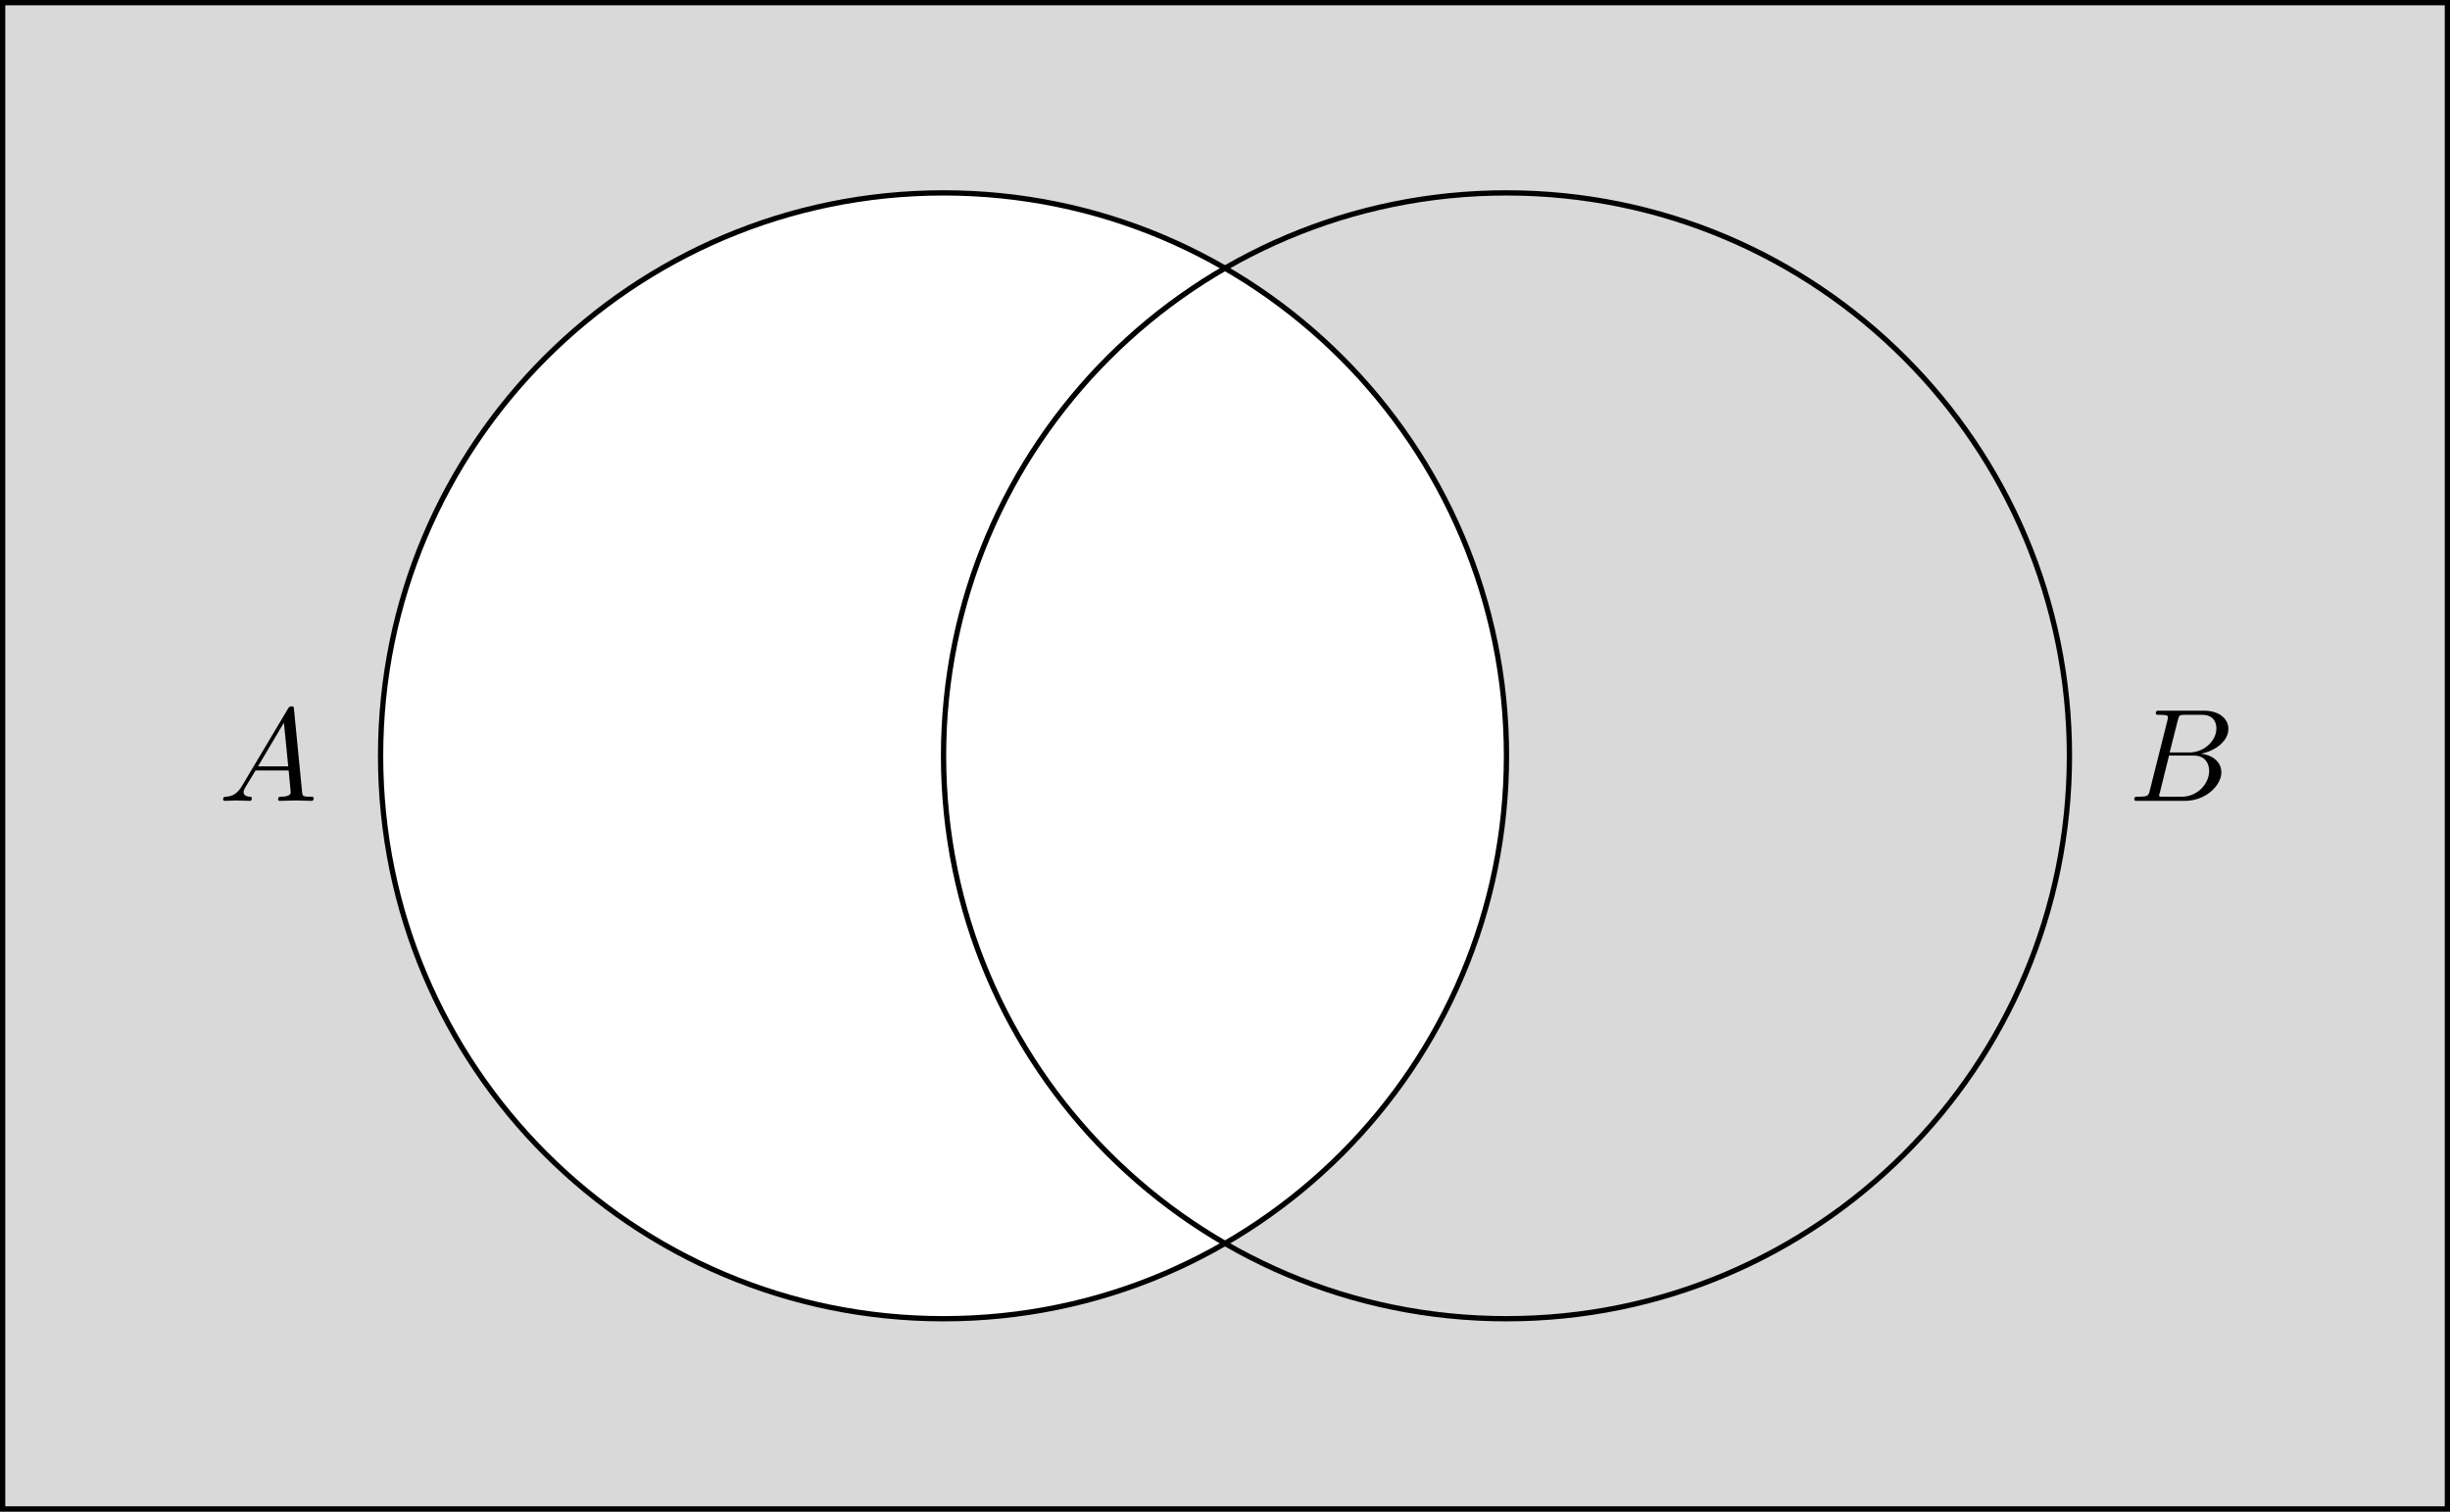 <?xml version="1.0" encoding="UTF-8"?>
<svg xmlns="http://www.w3.org/2000/svg" xmlns:xlink="http://www.w3.org/1999/xlink" width="185.049pt" height="114.183pt" viewBox="0 0 185.049 114.183" version="1.1">
<rect x="0" y="0" width="185.049" height="114.183" fill="#808080" stroke="none"/>
<defs>
<g>
<symbol overflow="visible" id="glyph0-0">
<path style="stroke:none;" d=""/>
</symbol>
<symbol overflow="visible" id="glyph0-1">
<path style="stroke:none;" d="M 1.781 -1.141 C 1.391 -0.484 1 -0.344 0.562 -0.312 C 0.438 -0.297 0.344 -0.297 0.344 -0.109 C 0.344 -0.047 0.406 0 0.484 0 C 0.75 0 1.062 -0.031 1.328 -0.031 C 1.672 -0.031 2.016 0 2.328 0 C 2.391 0 2.516 0 2.516 -0.188 C 2.516 -0.297 2.438 -0.312 2.359 -0.312 C 2.141 -0.328 1.891 -0.406 1.891 -0.656 C 1.891 -0.781 1.953 -0.891 2.031 -1.031 L 2.797 -2.297 L 5.297 -2.297 C 5.312 -2.094 5.453 -0.734 5.453 -0.641 C 5.453 -0.344 4.938 -0.312 4.734 -0.312 C 4.594 -0.312 4.5 -0.312 4.5 -0.109 C 4.5 0 4.609 0 4.641 0 C 5.047 0 5.469 -0.031 5.875 -0.031 C 6.125 -0.031 6.766 0 7.016 0 C 7.062 0 7.188 0 7.188 -0.203 C 7.188 -0.312 7.094 -0.312 6.953 -0.312 C 6.344 -0.312 6.344 -0.375 6.312 -0.672 L 5.703 -6.891 C 5.688 -7.094 5.688 -7.141 5.516 -7.141 C 5.359 -7.141 5.312 -7.062 5.25 -6.969 Z M 2.984 -2.609 L 4.938 -5.906 L 5.266 -2.609 Z M 2.984 -2.609 "/>
</symbol>
<symbol overflow="visible" id="glyph0-2">
<path style="stroke:none;" d="M 1.594 -0.781 C 1.5 -0.391 1.469 -0.312 0.688 -0.312 C 0.516 -0.312 0.422 -0.312 0.422 -0.109 C 0.422 0 0.516 0 0.688 0 L 4.25 0 C 5.828 0 7 -1.172 7 -2.156 C 7 -2.875 6.422 -3.453 5.453 -3.562 C 6.484 -3.75 7.531 -4.484 7.531 -5.438 C 7.531 -6.172 6.875 -6.812 5.688 -6.812 L 2.328 -6.812 C 2.141 -6.812 2.047 -6.812 2.047 -6.609 C 2.047 -6.5 2.141 -6.5 2.328 -6.5 C 2.344 -6.5 2.531 -6.5 2.703 -6.484 C 2.875 -6.453 2.969 -6.453 2.969 -6.312 C 2.969 -6.281 2.953 -6.25 2.938 -6.125 Z M 3.094 -3.656 L 3.719 -6.125 C 3.812 -6.469 3.828 -6.5 4.25 -6.5 L 5.547 -6.5 C 6.422 -6.5 6.625 -5.906 6.625 -5.469 C 6.625 -4.594 5.766 -3.656 4.562 -3.656 Z M 2.656 -0.312 C 2.516 -0.312 2.5 -0.312 2.438 -0.312 C 2.328 -0.328 2.297 -0.344 2.297 -0.422 C 2.297 -0.453 2.297 -0.469 2.359 -0.641 L 3.047 -3.422 L 4.922 -3.422 C 5.875 -3.422 6.078 -2.688 6.078 -2.266 C 6.078 -1.281 5.188 -0.312 4 -0.312 Z M 2.656 -0.312 "/>
</symbol>
</g>
<clipPath id="clip1">
  <path d="M 0.398 0.398 L 184.652 0.398 L 184.652 113.785 L 0.398 113.785 Z M 0.398 0.398 "/>
</clipPath>
<clipPath id="clip2">
  <path d="M 28 14 L 114 14 L 114 100 L 28 100 Z M 28 14 "/>
</clipPath>
<clipPath id="clip3">
  <path d="M 113.785 57.094 C 113.785 33.609 94.75 14.57 71.266 14.57 C 47.781 14.57 28.746 33.609 28.746 57.094 C 28.746 80.574 47.781 99.613 71.266 99.613 C 94.75 99.613 113.785 80.574 113.785 57.094 Z M 113.785 57.094 "/>
</clipPath>
</defs>
<g id="surface1">
<path style="fill:none;stroke-width:0.797;stroke-linecap:butt;stroke-linejoin:miter;stroke:rgb(0%,0%,0%);stroke-opacity:1;stroke-miterlimit:10;" d="M -70.867 -56.693 L -70.867 56.694 L 113.387 56.694 L 113.387 -56.693 Z M -70.867 -56.693 " transform="matrix(1,0,0,-1,71.265,57.092)"/>
<g clip-path="url(#clip1)" clip-rule="nonzero">
<path style=" stroke:none;fill-rule:nonzero;fill:rgb(84.999%,84.999%,84.999%);fill-opacity:1;" d="M 0.398 113.785 L 0.398 0.398 L 184.652 0.398 L 184.652 113.785 Z M 0.398 113.785 "/>
</g>
<g clip-path="url(#clip2)" clip-rule="nonzero">
<g clip-path="url(#clip3)" clip-rule="nonzero">
<path style=" stroke:none;fill-rule:nonzero;fill:rgb(100%,100%,100%);fill-opacity:1;" d="M 113.785 57.094 C 113.785 33.609 94.75 14.57 71.266 14.57 C 47.781 14.57 28.746 33.609 28.746 57.094 C 28.746 80.574 47.781 99.613 71.266 99.613 C 94.75 99.613 113.785 80.574 113.785 57.094 Z M 113.785 57.094 "/>
</g>
</g>
<path style="fill:none;stroke-width:0.399;stroke-linecap:butt;stroke-linejoin:miter;stroke:rgb(0%,0%,0%);stroke-opacity:1;stroke-miterlimit:10;" d="M 42.52 -0.002 C 42.52 23.483 23.485 42.522 0.001 42.522 C -23.484 42.522 -42.519 23.483 -42.519 -0.002 C -42.519 -23.482 -23.484 -42.521 0.001 -42.521 C 23.485 -42.521 42.52 -23.482 42.52 -0.002 Z M 42.52 -0.002 " transform="matrix(1,0,0,-1,71.265,57.092)"/>
<path style="fill:none;stroke-width:0.399;stroke-linecap:butt;stroke-linejoin:miter;stroke:rgb(0%,0%,0%);stroke-opacity:1;stroke-miterlimit:10;" d="M 85.04 -0.002 C 85.04 23.483 66.005 42.522 42.52 42.522 C 19.036 42.522 0.001 23.483 0.001 -0.002 C 0.001 -23.482 19.036 -42.521 42.52 -42.521 C 66.005 -42.521 85.04 -23.482 85.04 -0.002 Z M 85.04 -0.002 " transform="matrix(1,0,0,-1,71.265,57.092)"/>
<g style="fill:rgb(0%,0%,0%);fill-opacity:1;">
  <use xlink:href="#glyph0-1" x="16.505" y="60.495"/>
</g>
<g style="fill:rgb(0%,0%,0%);fill-opacity:1;">
  <use xlink:href="#glyph0-2" x="160.78" y="60.495"/>
</g>
</g>
</svg>
